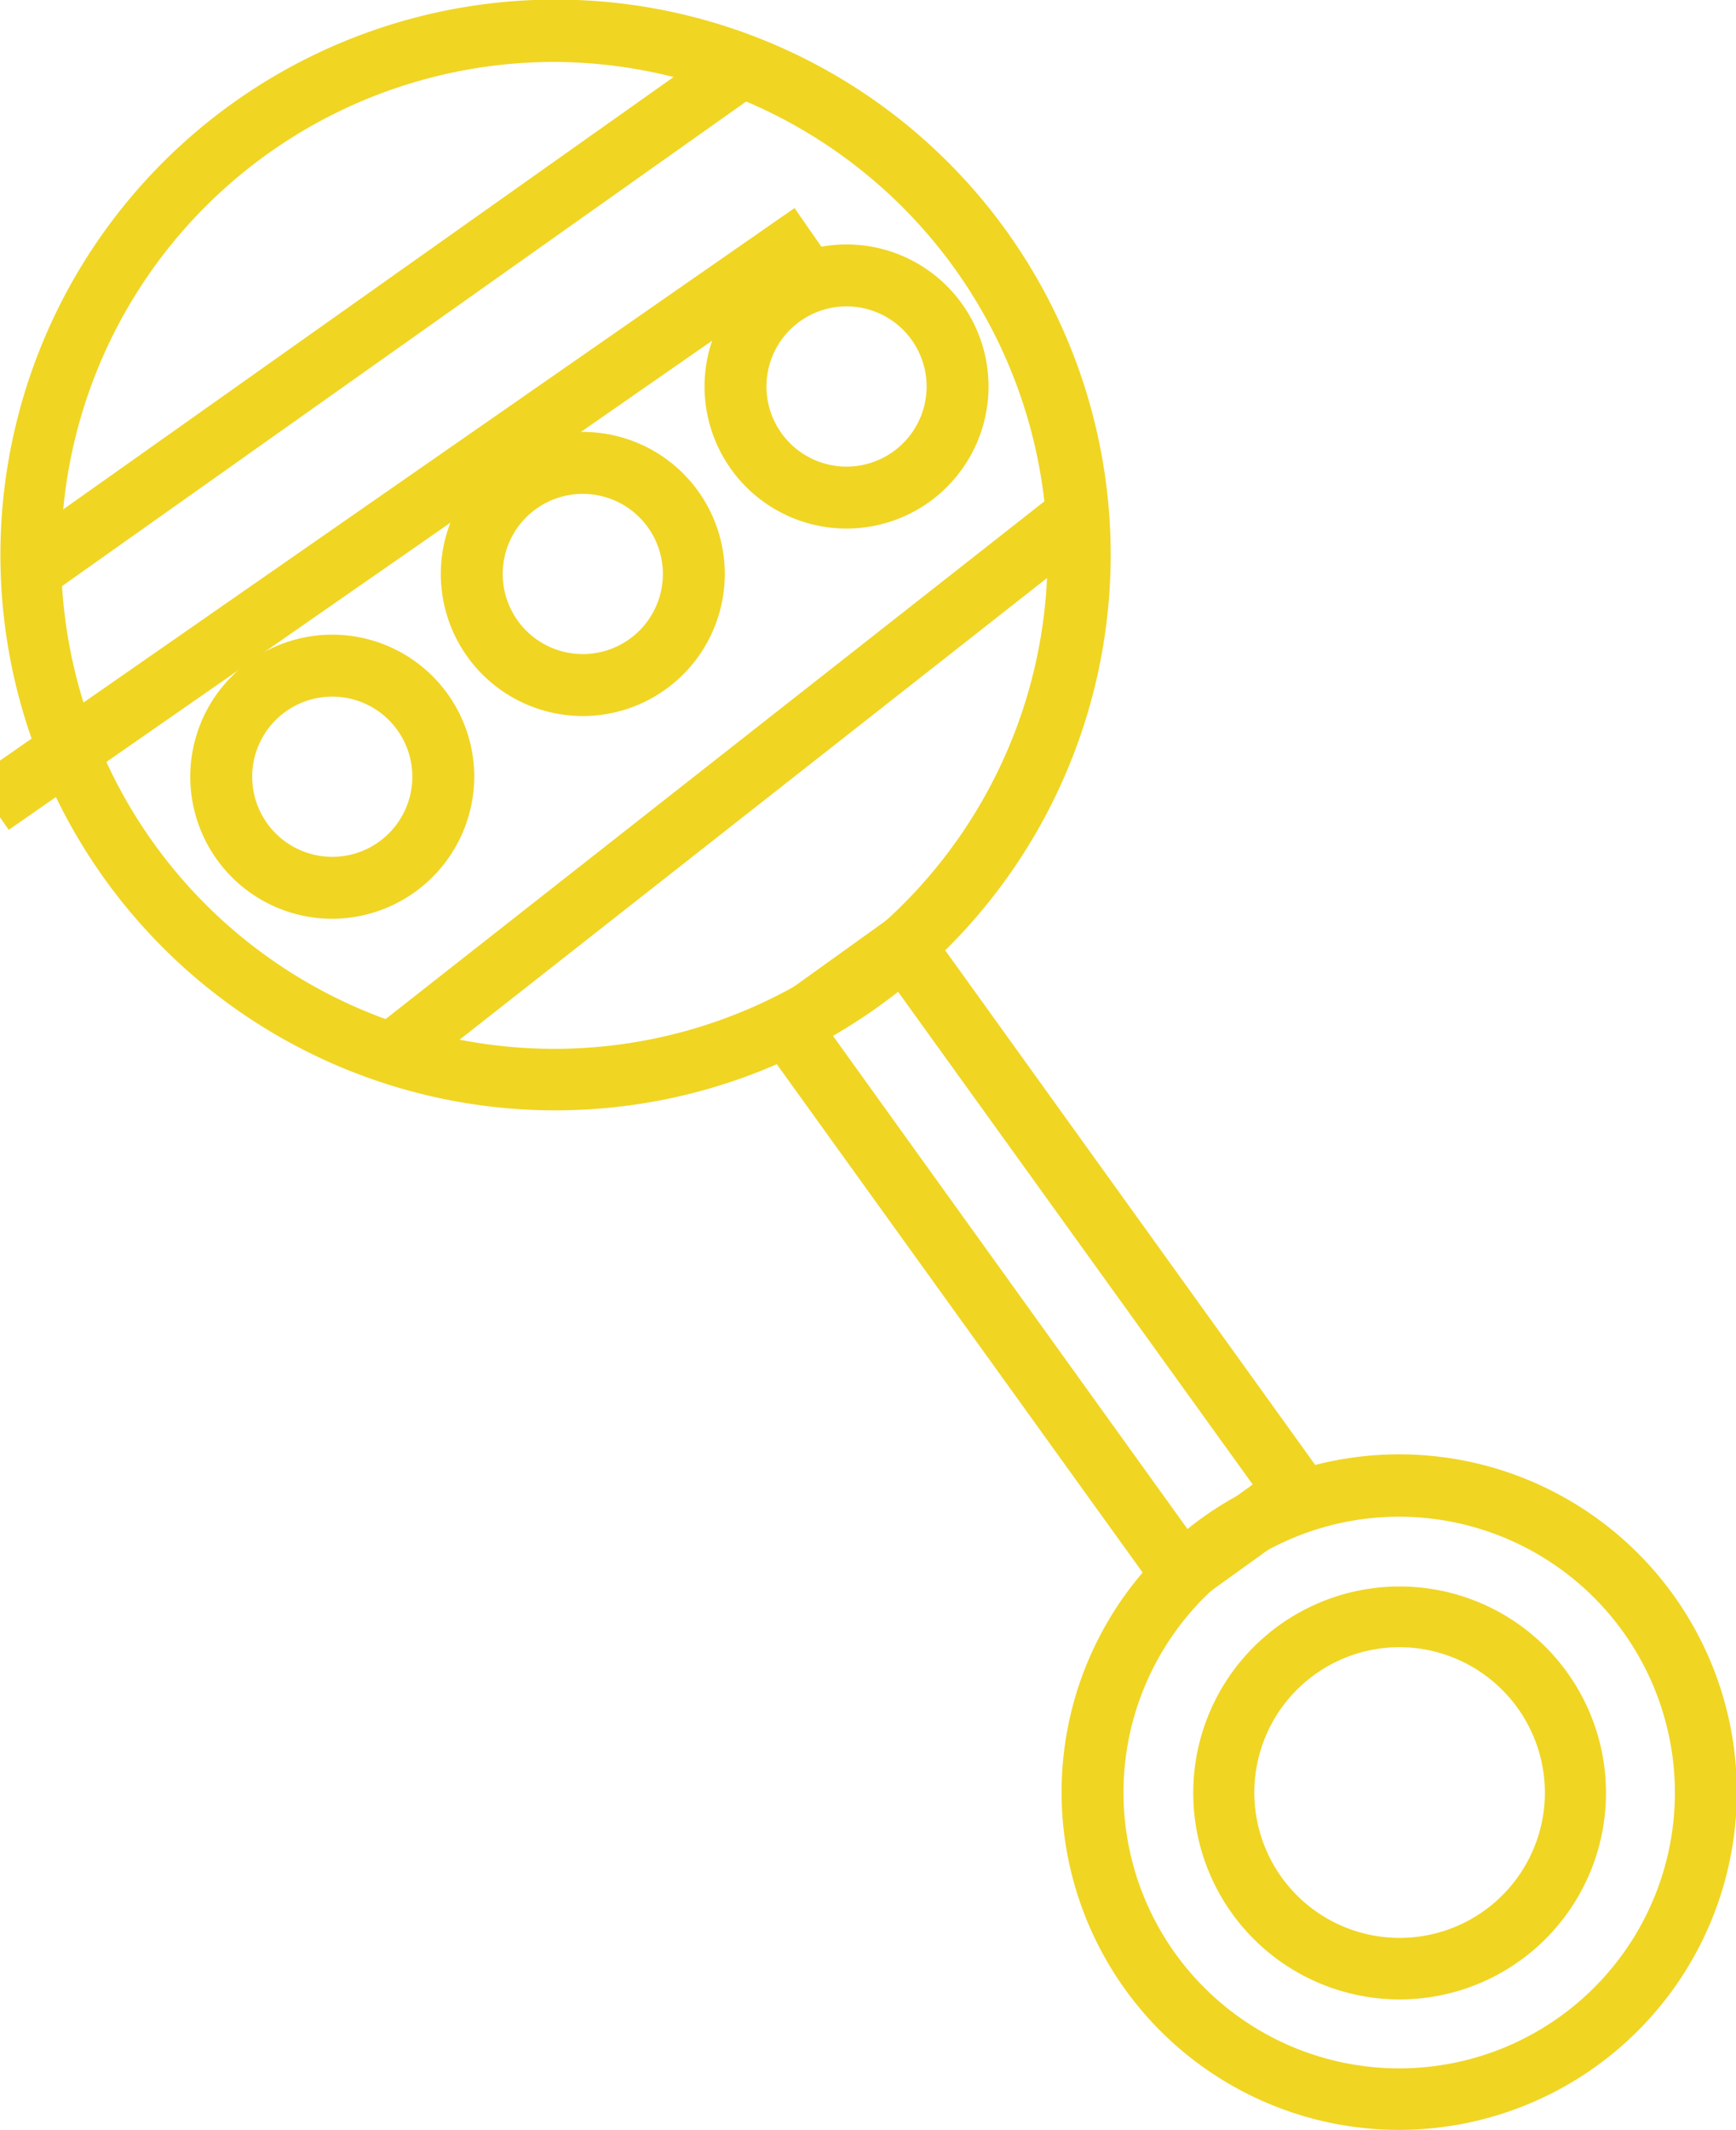 <svg id="Слой_1" data-name="Слой 1" xmlns="http://www.w3.org/2000/svg" viewBox="0 0 42.06 51.58"><defs><style>.cls-1{fill:#f0d523;}</style></defs><path class="cls-1" d="M351.53,485.21A13.45,13.45,0,1,1,365,471.76,13.46,13.46,0,0,1,351.53,485.21Zm0-25.39a11.95,11.95,0,1,0,11.94,11.94A12,12,0,0,0,351.53,459.82Z" transform="translate(-338.09 -458.32)"/><path class="cls-1" d="M346.14,480.57a3.44,3.44,0,1,1,3.44-3.44A3.45,3.45,0,0,1,346.14,480.57Zm0-5.38a1.94,1.94,0,1,0,1.94,1.94A1.94,1.94,0,0,0,346.14,475.19Z" transform="translate(-338.09 -458.32)"/><path class="cls-1" d="M352.21,475.66a3.44,3.44,0,1,1,3.44-3.44A3.44,3.44,0,0,1,352.21,475.66Zm0-5.38a1.94,1.94,0,1,0,1.94,1.94A1.94,1.94,0,0,0,352.21,470.28Z" transform="translate(-338.09 -458.32)"/><path class="cls-1" d="M358.6,471.12a3.44,3.44,0,1,1,3.44-3.44A3.44,3.44,0,0,1,358.6,471.12Zm0-5.38a1.94,1.94,0,1,0,1.94,1.94A1.94,1.94,0,0,0,358.6,465.74Z" transform="translate(-338.09 -458.32)"/><rect class="cls-1" x="336.73" y="465.37" width="21.12" height="1.5" transform="translate(-543.6 -171.9) rotate(-35.3)"/><rect class="cls-1" x="337.25" y="467.95" width="24.26" height="1.5" transform="matrix(0.82, -0.57, 0.57, 0.82, -543.92, -172.62)"/><rect class="cls-1" x="345" y="476.66" width="21.48" height="1.5" transform="translate(-557.02 -136.57) rotate(-38.15)"/><path class="cls-1" d="M372,509.9a8.18,8.18,0,1,1,8.17-8.17A8.19,8.19,0,0,1,372,509.9Zm0-14.85a6.68,6.68,0,1,0,6.67,6.68A6.69,6.69,0,0,0,372,495.05Z" transform="translate(-338.09 -458.32)"/><path class="cls-1" d="M372,506.74a5,5,0,1,1,5-5A5,5,0,0,1,372,506.74Zm0-8.53a3.52,3.52,0,1,0,3.52,3.52A3.53,3.53,0,0,0,372,498.21Z" transform="translate(-338.09 -458.32)"/><path class="cls-1" d="M366.55,497.48l-10.39-14.43,4-2.87,10.38,14.43Zm-8.29-14.09,8.63,12,1.55-1.12-8.64-12Z" transform="translate(-338.09 -458.32)"/></svg>